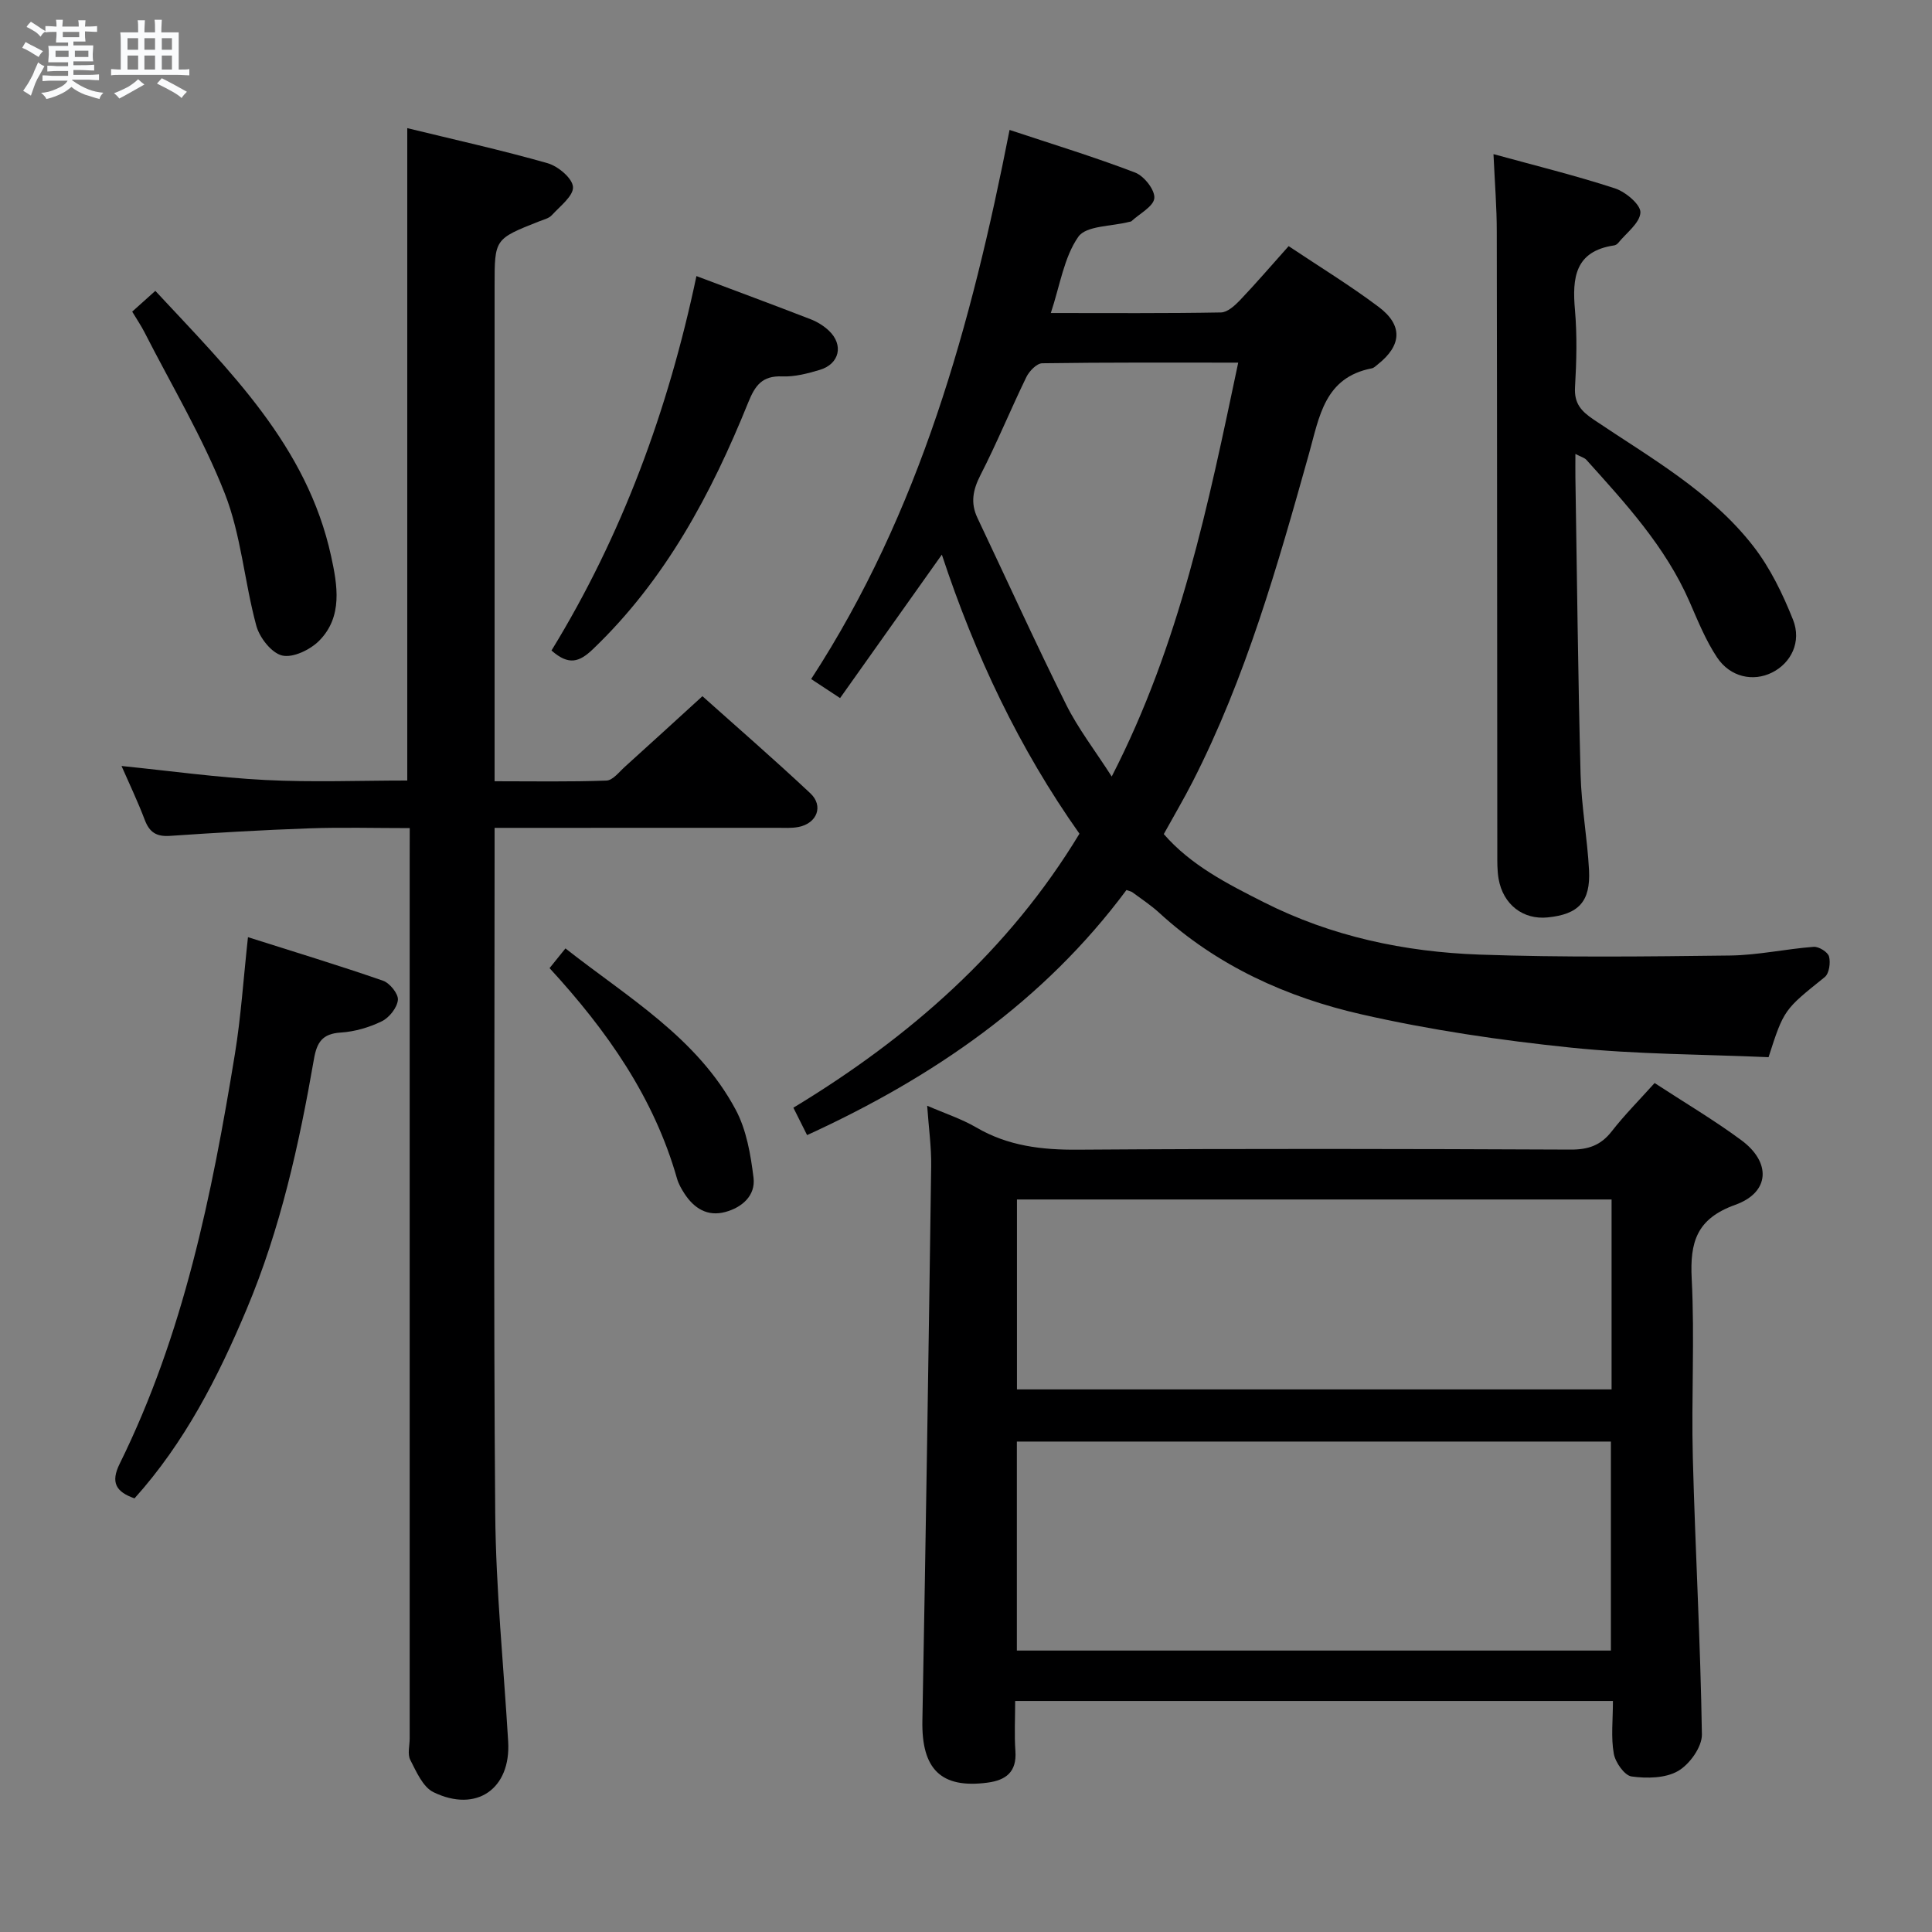 <svg enable-background="new 0 0 400 400" viewBox="0 0 400 400" xmlns="http://www.w3.org/2000/svg"><rect x="0" y="0" width="400" height="400" fill="#808080" stroke="none"/><path d="m6.8 9.5c.6.3 1.3.7 2.1 1.1-.4.4-.7.8-.9 1.2-.7-.4-1.3-.8-1.8-1.1s-1.1-.6-1.6-.8c.2-.4.5-.8.7-1.2.4.2.8.5 1.5.8zm.9 6.9c-.3.6-.5 1.1-.7 1.7s-.4 1.1-.6 1.7c-.6-.4-1.1-.7-1.6-1 .7-1 1.2-1.8 1.5-2.4.3-.5.6-1.1.8-1.7.3-.6.5-1.2.8-1.8.3.3.8.6 1.3.8-.7 1.3-1.2 2.2-1.5 2.7zm.1-11c.4.3 1 .7 1.7 1.1-.5.2-.8.6-1.1 1.1-.5-.6-1-1-1.4-1.2s-.9-.6-1.5-.8c.2-.4.5-.7.9-1.1.5.3.9.6 1.4.9zm10.5 13.1c1 .4 2 .6 3.1.7-.4.4-.7.8-.8 1.3-.9-.2-1.9-.6-3-.9-1-.4-2-.9-2.8-1.6-.5.4-1.1.9-1.9 1.3s-1.9.9-3.3 1.2c-.1-.3-.5-.8-1.1-1.3 1 0 2.1-.3 3.2-.8 1.2-.5 1.9-1 2.3-1.7h-3.2c-.4 0-1 0-2 .1v-1.2c1 0 1.7.1 2 .1h3.3v-1h-2.3c-.2 0-.9 0-2 .1v-1.2c1.2 0 1.9.1 2 .1h2.3v-.8h-4.1c0-.7.1-1.2.1-1.6 0-.5 0-1.1-.1-1.8h4.1v-.7h-2.5c0-.6.1-1.1.1-1.6v-.6h-.5c-.4 0-1 0-1.8.1v-1.3c1.2 0 1.9.1 2.1.1h.2c0-.3 0-.8-.1-1.4h1.4c0 .6-.1 1-.1 1.4h3.4c0-.4 0-.8-.1-1.3h1.5c0 .4-.1.9-.1 1.3.7 0 1.5 0 2.5-.1v1.2c-1 0-1.8-.1-2.5-.1v.6c0 .3 0 .8.1 1.5h-2.5v.8h4.1c0 .7-.1 1.3-.1 1.8s0 1 .1 1.5h-4.1v.8h1.4c.8 0 1.8 0 2.9-.1v1.2c-1 0-1.9-.1-2.8-.1h-1.5v1h3.2c.3 0 1 0 2.1-.1v1.2c-1.1 0-1.8-.1-2.1-.1h-3.4l-.1.1c1.4 1 2.4 1.5 3.4 1.9zm-4.1-6.7v-1.3h-2.7v1.3zm2.2-4.1v-1.1h-3.4v1.1zm1.9 4.1v-1.3h-2.8v1.3z" fill="#fafbfc"/><path d="m37 6.7v2.3 5.4c1 0 1.8 0 2.2-.1v1.3c-.6 0-1.5-.1-2.5-.1h-11.9c-.7 0-1.3 0-1.8.1v-1.3c.5 0 1.1.1 2 .1v-5.2c0-1 0-1.8-.1-2.5h3.7c0-1.3 0-2.1-.1-2.5h1.5c0 .4-.1 1.3-.1 2.5h2.2c0-1.2 0-2.1-.1-2.6h1.5c0 .4-.1 1.3-.1 2.6zm-12.3 13.7c-.3-.4-.7-.8-1.1-1.1 1.1-.4 2.1-.9 2.9-1.3.8-.5 1.5-1 2.1-1.6.4.4.9.8 1.3 1.1-2.5 1.4-4.2 2.4-5.2 2.9zm3.9-10.1v-2.4h-2.2v2.4zm0 4.1v-2.9h-2.2v2.9zm3.5-4.1v-2.4h-2.2v2.4zm0 4.1v-2.9h-2.2v2.9zm.4 2.9 1-1.1c.6.3 1.4.7 2.5 1.3s2 1.1 2.7 1.5c-.4.4-.8.8-1.1 1.3-.8-.8-2.5-1.7-5.1-3zm3.1-7v-2.4h-2.1v2.4zm0 4.1v-2.9h-2.1v2.9z" fill="#fafbfc"/><g fill="#000001"><path d="m333.94 352.17c-41.46 0-82.24 0-123.76 0 0 3.54-.19 6.99.05 10.4.3 4.32-1.99 6.01-5.8 6.51-9.61 1.27-13.65-2.81-13.46-12.82.71-38.27 1.29-76.54 1.82-114.81.06-3.96-.51-7.93-.83-12.52 3.69 1.6 7.13 2.72 10.19 4.51 6.57 3.83 13.54 4.65 21.04 4.59 33.99-.24 67.98-.17 101.97-.02 3.66.02 6.26-.86 8.53-3.78 2.65-3.4 5.71-6.47 8.88-10 6.1 3.99 12.25 7.62 17.96 11.84 6.21 4.59 5.92 10.8-1.25 13.37-8.03 2.88-9.42 7.72-9.03 15.33.63 12.3-.09 24.66.23 36.98.5 19.12 1.59 38.23 1.88 57.35.04 2.58-2.54 6.18-4.92 7.56-2.61 1.52-6.47 1.57-9.63 1.14-1.47-.2-3.37-2.91-3.69-4.72-.61-3.36-.18-6.91-.18-10.91zm-.42-10.44c0-14.73 0-29.08 0-43.27-41.27 0-82.13 0-122.99 0v43.27zm-122.97-93.39v39.32h123.11c0-13.25 0-26.17 0-39.32-41.16 0-82.03 0-123.11 0z"/><path d="m233.22 184.27c-17.11 23.03-39.99 38.78-66.12 50.74-.93-1.85-1.73-3.45-2.84-5.67 24-14.52 44.58-32.51 59.23-56.73-12.46-17.61-21.59-36.89-28.49-57.78-7.23 10.2-14.1 19.88-21.07 29.7-2.21-1.45-3.85-2.53-5.99-3.94 22.54-34.63 33.17-73.38 41.08-113.69 8.91 2.96 17.56 5.6 26 8.83 1.85.71 4.12 3.59 3.97 5.29-.15 1.72-3.04 3.2-4.74 4.78-.11.1-.31.09-.48.14-3.63.95-8.89.75-10.52 3.09-2.97 4.26-3.78 10.03-5.69 15.78 12.29 0 23.76.09 35.22-.12 1.35-.02 2.88-1.42 3.95-2.54 3.32-3.49 6.46-7.15 10.07-11.19 6.34 4.24 12.72 8.13 18.66 12.6 5.05 3.8 4.75 7.97-.2 11.88-.39.31-.79.73-1.24.82-9.81 1.89-10.86 10.02-13.01 17.68-6.5 23.18-13.07 46.36-24.1 67.93-1.81 3.54-3.84 6.98-5.96 10.82 5.63 6.48 13.21 10.32 20.71 14.11 14.01 7.09 29.15 10.29 44.68 10.84 17.26.61 34.56.4 51.84.19 5.78-.07 11.53-1.36 17.32-1.8 1.06-.08 2.93 1.08 3.18 2 .35 1.29.03 3.53-.89 4.27-8.4 6.75-8.45 6.68-11.63 16.58-13.5-.6-27.33-.57-41.01-1.99-14.5-1.5-29.03-3.64-43.23-6.87-15.5-3.52-29.92-10.04-41.9-21.02-1.71-1.57-3.68-2.86-5.55-4.25-.22-.18-.58-.23-1.25-.48zm23.14-109.19c-14.01 0-27.3-.07-40.58.13-1.14.02-2.69 1.63-3.29 2.87-3.26 6.71-6.09 13.64-9.49 20.27-1.57 3.07-2.11 5.76-.63 8.88 6.11 12.88 12 25.86 18.35 38.62 2.47 4.97 5.94 9.45 9.45 14.92 14.13-27.49 19.99-56.29 26.19-85.69z"/><path d="m84.83 171.45c-7.22 0-14.01-.19-20.78.05-9.63.34-19.25.9-28.86 1.56-2.8.19-4.24-.73-5.22-3.31-1.45-3.83-3.23-7.54-4.81-11.16 10.06 1.02 19.89 2.39 29.77 2.9 9.75.5 19.54.11 29.39.11 0-45.05 0-89.74 0-135.07 9.82 2.4 19.51 4.54 29.05 7.26 2.17.62 5.13 3.1 5.26 4.9.14 1.85-2.67 3.99-4.37 5.85-.62.68-1.74.94-2.66 1.3-9.2 3.64-9.2 3.63-9.2 13.31v95.96 6.64c8.01 0 15.6.14 23.16-.14 1.32-.05 2.64-1.8 3.85-2.89 5.19-4.68 10.34-9.4 16.02-14.58 6.88 6.16 14.75 12.98 22.34 20.1 2.79 2.62 1.39 6.22-2.42 6.97-1.45.29-2.99.18-4.48.18-17.49.01-34.98.01-52.48.01-1.79 0-3.58 0-5.99 0v5.93c0 45.31-.24 90.63.13 135.94.13 15.77 1.74 31.52 2.68 47.28.59 9.78-6.54 14.84-15.47 10.5-2.19-1.07-3.54-4.24-4.8-6.69-.61-1.19-.12-2.94-.12-4.44 0-60.64 0-121.28 0-181.92.01-1.96.01-3.93.01-6.55z"/><path d="m309.21 31.91c8.66 2.38 17.01 4.43 25.15 7.09 2.2.72 5.35 3.37 5.27 5-.11 2.18-2.93 4.23-4.61 6.31-.2.24-.54.46-.85.5-8.11 1.21-8.68 6.72-8.09 13.38.46 5.29.32 10.67.01 15.99-.19 3.34 1.25 4.93 3.87 6.7 11.7 7.89 24.25 14.87 33.07 26.24 3.48 4.49 6.07 9.85 8.19 15.17 1.83 4.6-.41 8.99-4.33 10.95-3.9 1.95-8.66.98-11.4-3.14-2.36-3.55-3.99-7.62-5.71-11.56-4.97-11.36-13.21-20.3-21.34-29.34-.38-.42-1.05-.58-2.27-1.22 0 2.03-.02 3.46 0 4.89.33 20.48.54 40.96 1.07 61.43.17 6.62 1.4 13.21 1.75 19.84.34 6.54-2.17 9.16-8.55 9.8-5.1.52-9.23-2.65-10.17-7.97-.31-1.78-.27-3.64-.27-5.47-.04-42.83-.03-85.66-.11-128.49.01-4.97-.4-9.94-.68-16.1z"/><path d="m27.85 310.22c-3.87-1.35-4.97-3.31-3.08-7.15 13.24-26.8 19.11-55.71 23.87-84.89 1.25-7.67 1.75-15.46 2.7-24.15 9.53 3.03 18.81 5.84 27.97 9.02 1.4.49 3.2 2.73 3.07 3.98-.16 1.61-1.79 3.66-3.32 4.41-2.62 1.28-5.63 2.16-8.53 2.34-3.79.24-4.93 2.02-5.53 5.49-3.07 17.66-6.93 35.13-13.92 51.75-5.93 14.12-12.86 27.67-23.23 39.2z"/><path d="m144.19 57.16c8.19 3.08 15.96 5.96 23.68 8.95 1.36.53 2.71 1.37 3.77 2.38 3.06 2.92 2.18 6.85-1.89 8.08-2.52.76-5.22 1.47-7.81 1.36-4.14-.17-5.61 1.87-7.03 5.4-7.65 18.93-17.15 36.73-32.17 51.09-2.81 2.68-5 3.4-8.56.26 14.6-23.81 24.17-49.81 30.01-77.52z"/><path d="m27.37 64.52c1.64-1.47 2.98-2.67 4.79-4.3 15.31 16.48 31.41 32.04 36.4 54.96 1.29 5.93 2.46 12.49-2.47 17.47-1.85 1.87-5.41 3.59-7.66 3.07-2.2-.51-4.69-3.69-5.36-6.16-2.47-9.08-3.14-18.78-6.55-27.44-4.52-11.5-10.96-22.26-16.6-33.32-.67-1.32-1.51-2.55-2.55-4.28z"/><path d="m113.78 200.44c1.06-1.32 1.98-2.46 3.29-4.08 12.9 10.15 27.26 18.46 35.24 33.38 2.24 4.18 3.11 9.3 3.7 14.1.45 3.67-2.35 6.15-5.85 7.09-3.7 1-6.47-.76-8.46-3.82-.63-.97-1.23-2.02-1.54-3.13-4.77-16.74-14.42-30.53-26.38-43.54z"/></g></svg>